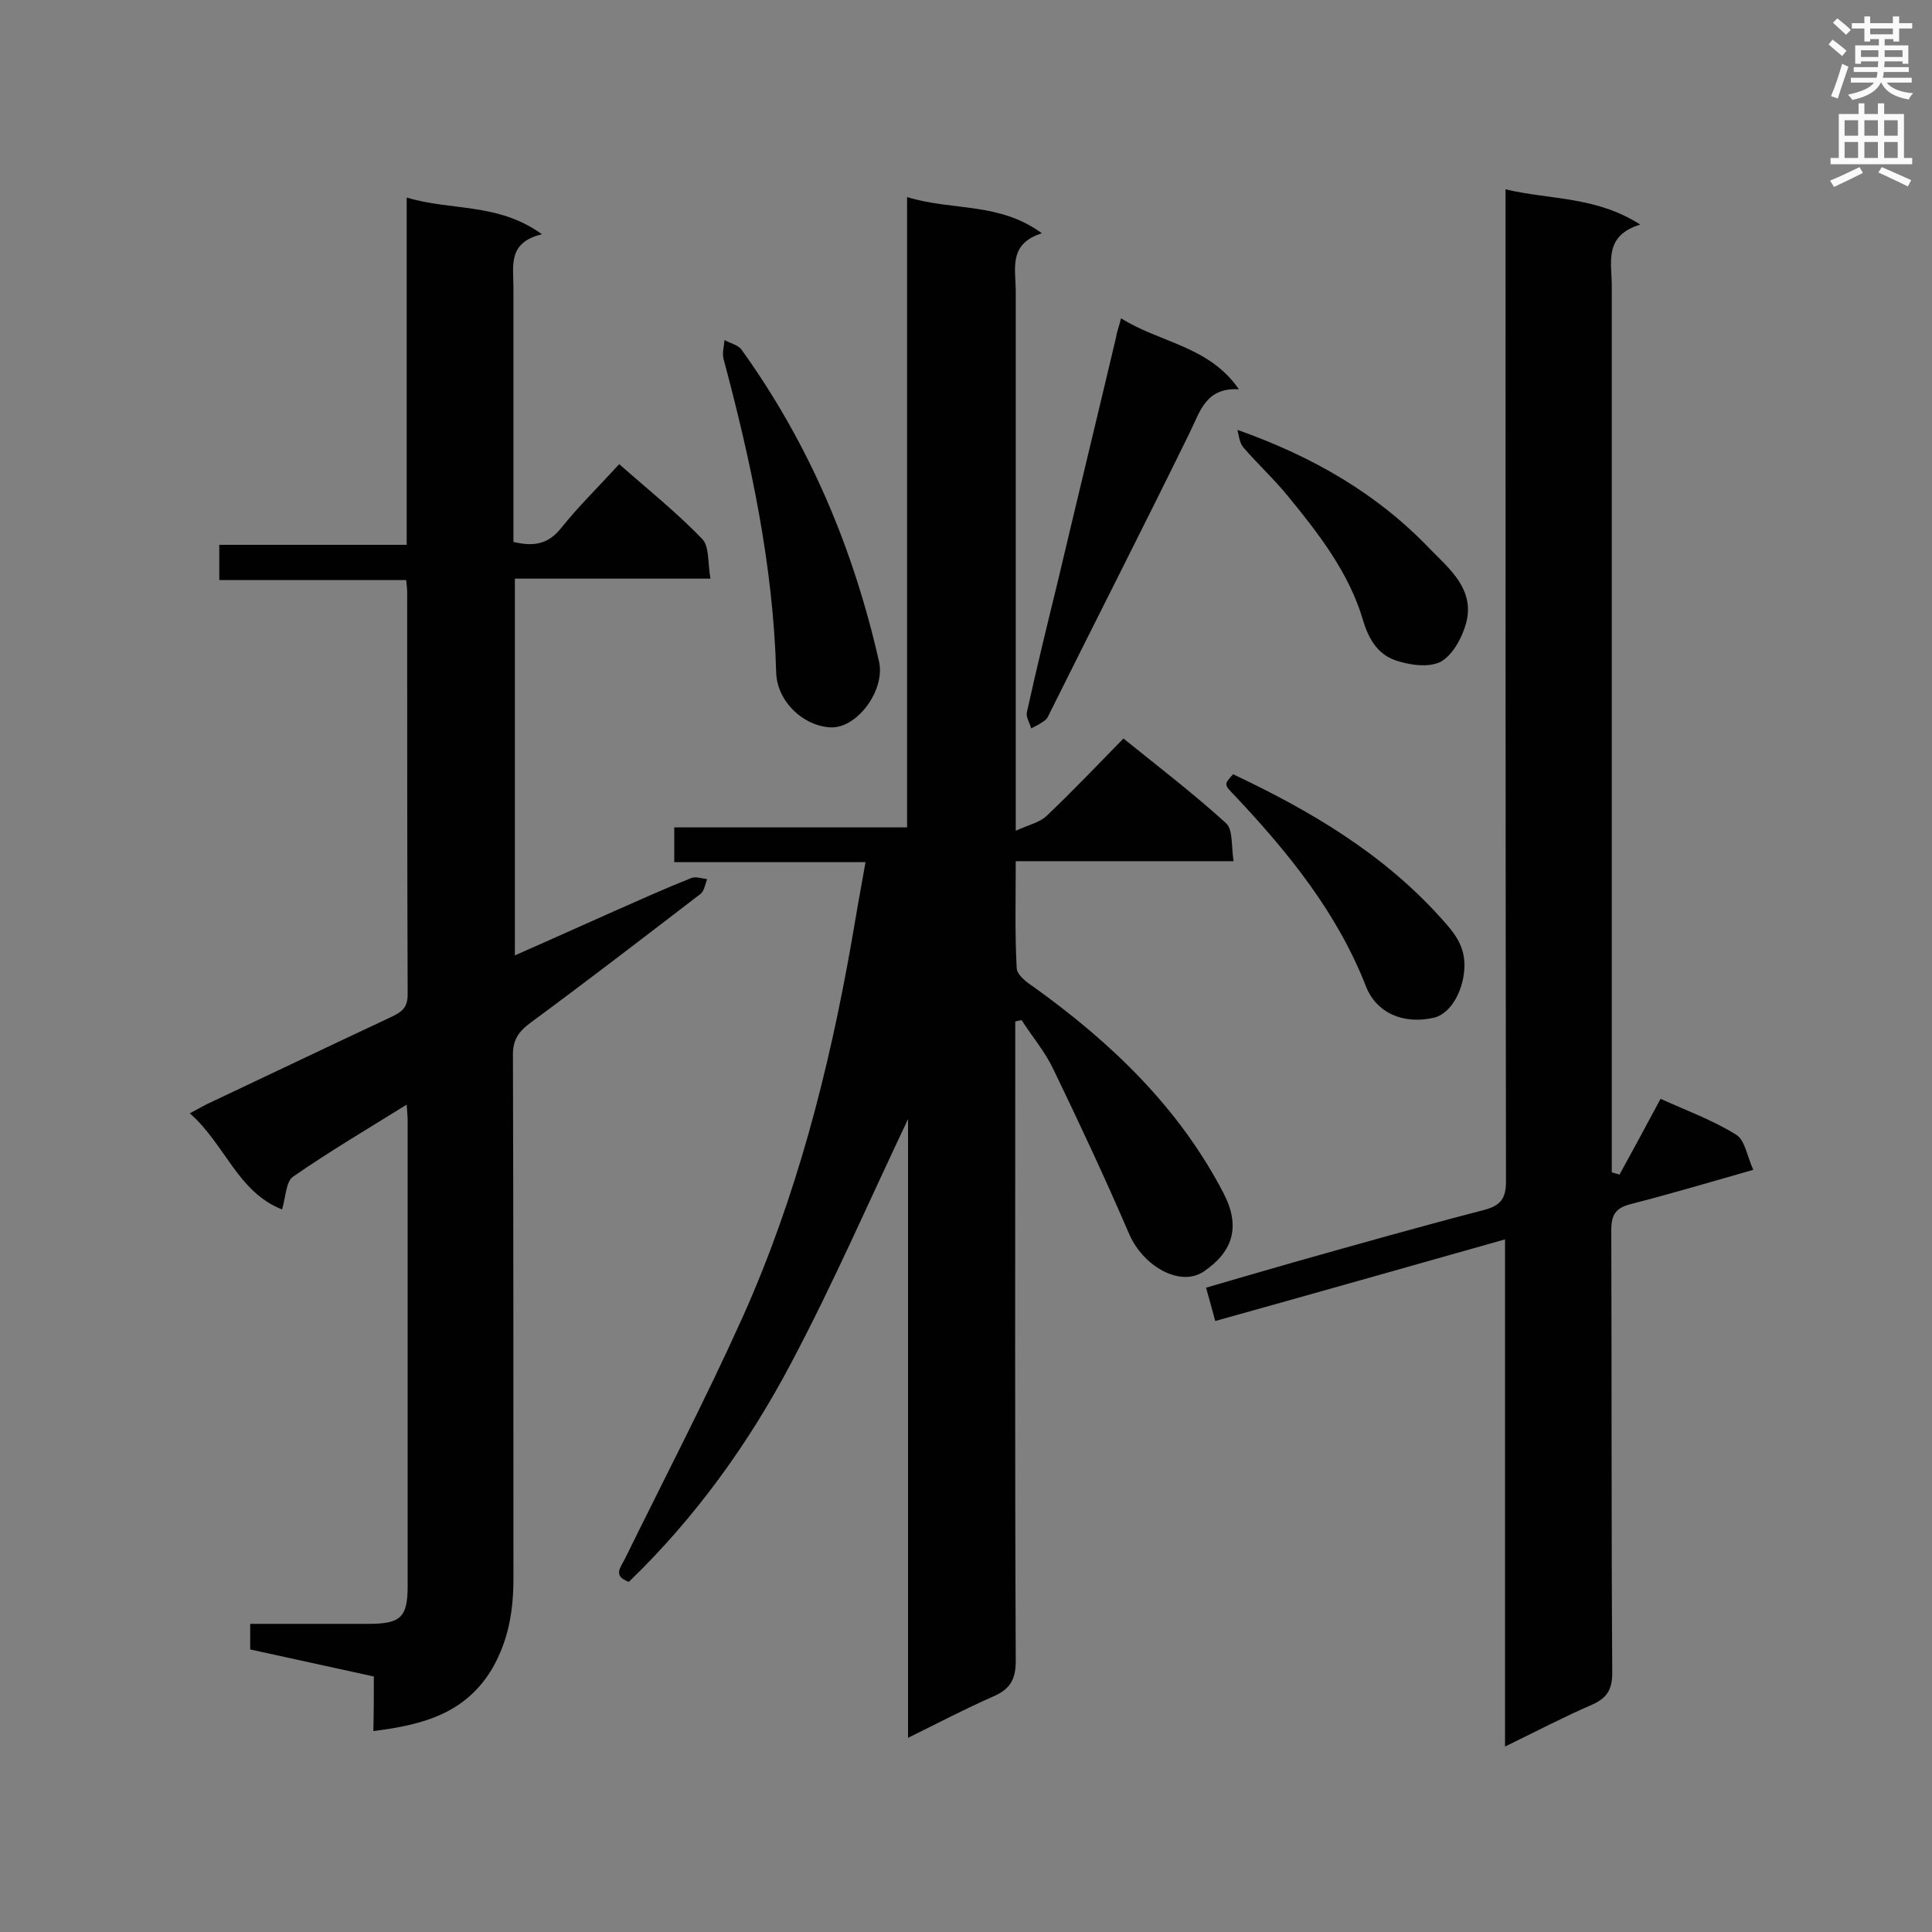 <svg enable-background="new 0 0 400 400" viewBox="0 0 400 400" xmlns="http://www.w3.org/2000/svg"><rect x="0" y="0" width="400" height="400" fill="#808080" stroke="none"/><g fill="#010101"><path d="m210.2 211.5v4.6c0 42.6-.1 85.2.1 127.8 0 4-1.3 5.9-4.8 7.4-5.7 2.5-11.2 5.4-17.5 8.5 0-43.4 0-86.1 0-128.1-7.9 16.6-15.4 33.9-24.2 50.5-8.8 16.7-19.9 32.1-33.6 45.3-3.4-1.2-1.7-3-.8-4.8 8.2-16.7 16.8-33.2 24.4-50.1 11.1-24.8 17.8-50.9 22.5-77.6.9-5.3 1.8-10.5 2.9-16.5-13.4 0-26.4 0-39.6 0 0-2.7 0-4.8 0-7.2h48.2c0-43.4 0-86.5 0-130.5 9.4 2.9 19.1 1 27.9 7.5-7 2.2-5.4 7.4-5.4 12v105.1 6.6c2.6-1.2 4.9-1.7 6.3-3 5.4-5.1 10.5-10.5 16-16.1 7.3 5.9 14.5 11.4 21.2 17.5 1.5 1.3 1.1 4.7 1.6 7.9-15.4 0-30 0-45.1 0 0 7.8-.2 15 .2 22.2.1 1.4 2.1 2.9 3.6 3.9 16 11.5 30 24.9 39.2 42.6 3.6 6.9 2 12.1-4 16.2-4.9 3.4-12.7-1-15.6-7.9-4.9-11.4-10.2-22.7-15.6-33.9-1.7-3.6-4.4-6.8-6.6-10.2-.6.1-1 .2-1.3.3z"/><path d="m77.4 347.1c-9.1-2-17.3-3.8-25.6-5.6 0-1.8 0-3.3 0-5.3h24.5c6.6 0 8.1-1.3 8.1-7.8 0-32.1 0-64.3 0-96.4 0-.8-.1-1.7-.2-3.3-8.2 5.1-16 9.7-23.5 14.9-1.5 1-1.5 4.1-2.3 6.8-9.2-3.6-11.8-13.5-19.1-19.9 1.9-1 3.2-1.8 4.6-2.4 12.3-5.8 24.6-11.7 37-17.5 2.1-1 3.5-1.8 3.5-4.7-.1-27.8-.1-55.5-.1-83.3 0-.7-.1-1.4-.2-2.5-12.9 0-25.6 0-38.7 0 0-2.5 0-4.6 0-7.3h38.8c0-24.1 0-47.5 0-71.9 9.2 2.8 18.9 1 28 7.6-7.1 1.7-5.9 6.5-5.9 10.9v48 4.8c4.2 1 7.2.5 9.9-2.9 3.6-4.5 7.8-8.6 12-13.2 5.9 5.2 11.9 10 17.2 15.5 1.5 1.6 1.1 5 1.7 8.2-14 0-27.1 0-40.5 0v78c7.3-3.2 14.1-6.3 20.9-9.3 5.2-2.3 10.3-4.6 15.6-6.7.9-.4 2.2.1 3.3.2-.4 1.1-.6 2.5-1.4 3.1-11.6 8.9-23.3 17.9-35.1 26.6-2.6 1.9-3.8 3.7-3.7 7 .1 36.1.1 72.1.1 108.2 0 6.5-1 12.6-4.3 18.4-5.5 9.4-14.3 11.8-24.7 13.1.1-4.1.1-7.7.1-11.3z"/><path d="m311.6 361.6c0-35.4 0-70 0-105-20.2 5.7-39.9 11.3-60 16.9-.6-2.3-1.2-4.4-1.9-6.9 6.2-1.8 12.3-3.6 18.3-5.3 13.1-3.7 26.2-7.4 39.3-10.8 3.4-.9 4.5-2.4 4.5-5.9-.1-66.5-.1-132.9-.1-199.4 0-1.7 0-3.5 0-6 9.3 2.2 18.7 1.4 27.9 7.3-7.6 2.3-5.9 7.8-5.9 12.7v178.5 5c.5.2 1.1.3 1.6.5 2.8-5.1 5.5-10.1 8.5-15.7 5.3 2.4 10.8 4.4 15.6 7.4 1.9 1.1 2.3 4.5 3.6 7.3-9.1 2.6-17.2 5-25.4 7.1-3.1.8-4 2.2-4 5.4.1 30.5 0 61.1.2 91.6 0 3.4-1 5.2-4.1 6.6-5.8 2.5-11.5 5.5-18.1 8.7z"/><path d="m232.1 65.9c8.1 5.1 18.2 5.7 24.4 14.7-6.8-.4-8 4.5-10.1 8.8-9.5 19.4-19.3 38.6-28.9 57.9-.3.6-.6 1.4-1.1 1.8-.9.7-1.9 1.2-2.9 1.7-.3-1.1-1.1-2.3-.9-3.3 2-9.1 4.2-18.1 6.4-27.1 4-16.9 8.1-33.8 12.1-50.7.1-.9.5-1.8 1-3.8z"/><path d="m172.1 150.6c-5.8-.2-11.2-5.4-11.4-11.3-.6-22.2-5.2-43.7-10.9-65-.3-1.2.1-2.6.2-3.9 1.2.7 2.9 1 3.6 2.1 14 19.5 23.1 41.1 28.4 64.5 1.3 5.8-4.4 13.7-9.9 13.6z"/><path d="m255.3 160.3c15.9 7.5 30.8 16.3 42.7 29.4 2.6 2.9 5.2 5.6 5.2 10.1 0 4.8-2.6 10-6.3 10.9-6.5 1.5-12-1.1-14.1-6.5-5.9-15.1-15.9-27.5-26.9-39.2-2.5-2.6-2.6-2.5-.6-4.7z"/><path d="m256.2 89c15.8 5.6 29 13.3 39.8 24.6 4 4.1 9.3 8.3 7.6 15.2-.8 3.1-2.8 6.8-5.3 8.2-2.5 1.3-6.7.7-9.7-.4-3.4-1.3-5.3-4.4-6.4-8.2-2.9-9.8-9.1-17.8-15.4-25.5-2.9-3.6-6.4-6.8-9.4-10.3-.8-1-.9-2.4-1.2-3.6z"/></g><path d="m378.6 9.2.8-1c.9.7 1.9 1.4 2.9 2.3l-.9 1.1c-1.1-.9-2-1.7-2.8-2.4zm.5 10.7c.9-2.1 1.6-4.3 2.3-6.7.4.2.8.4 1.3.6-.7 2.1-1.5 4.3-2.2 6.6zm.4-15.2.9-.9c1 .8 2 1.6 2.8 2.4l-1 1c-1-.9-1.9-1.8-2.7-2.5zm12.5-1.3h1.2v1.4h2.7v1.1h-2.7v2.7h-1.2v-.5h-1.8v1.3h4.9v3.8h-1.2v-.5h-3.7c0 .4-.1.9-.1 1.2h5.1v1h-5.2c0 .5-.1.9-.2 1.2h6v1h-5.2c1.1 1.3 2.9 2 5.5 2.2-.4.4-.7.8-.9 1.3-2.9-.5-4.8-1.6-5.7-3.5h-.1c-.8 1.7-2.7 2.9-5.9 3.6-.2-.4-.6-.8-.9-1.1 2.8-.6 4.6-1.4 5.4-2.5h-4.8v-1h5.3c.1-.3.2-.7.2-1.2h-4.9v-1h5c0-.4 0-.8.1-1.2h-3.6v.5h-1.2v-3.8h4.9v-1.3h-1.8v.5h-1.2v-2.7h-2.6v-1.1h2.6v-1.4h1.2v1.4h4.7v-1.4zm-6.7 8.4h3.6c0-.4 0-.9 0-1.4h-3.6zm1.9-4.7h4.7v-1.2h-4.7zm6.7 3.3h-3.7v1.4h3.7z" fill="#fafafb"/><path d="m384.7 21.4h1.3v2.2h2.8v-2.2h1.3v2.2h4.1v9.1h1.7v1.3h-16.9v-1.3h1.7v-9.1h4.1v-2.2zm.3 13.2.7 1.2c-1.8.9-3.8 1.9-6 2.9-.2-.4-.5-.8-.8-1.3 2.4-1 4.4-2 6.1-2.8zm-3.1-6.5h2.8v-3.2h-2.8zm0 4.6h2.8v-3.3h-2.8zm4.1-4.6h2.8v-3.2h-2.8zm0 4.6h2.8v-3.3h-2.8zm3.6 1.9c2.1.9 4.1 1.8 6.1 2.7l-.7 1.3c-2.2-1.1-4.2-2-6.1-2.9zm3.3-9.7h-2.8v3.2h2.8zm-2.8 7.8h2.8v-3.3h-2.8z" fill="#fafafb"/></svg>